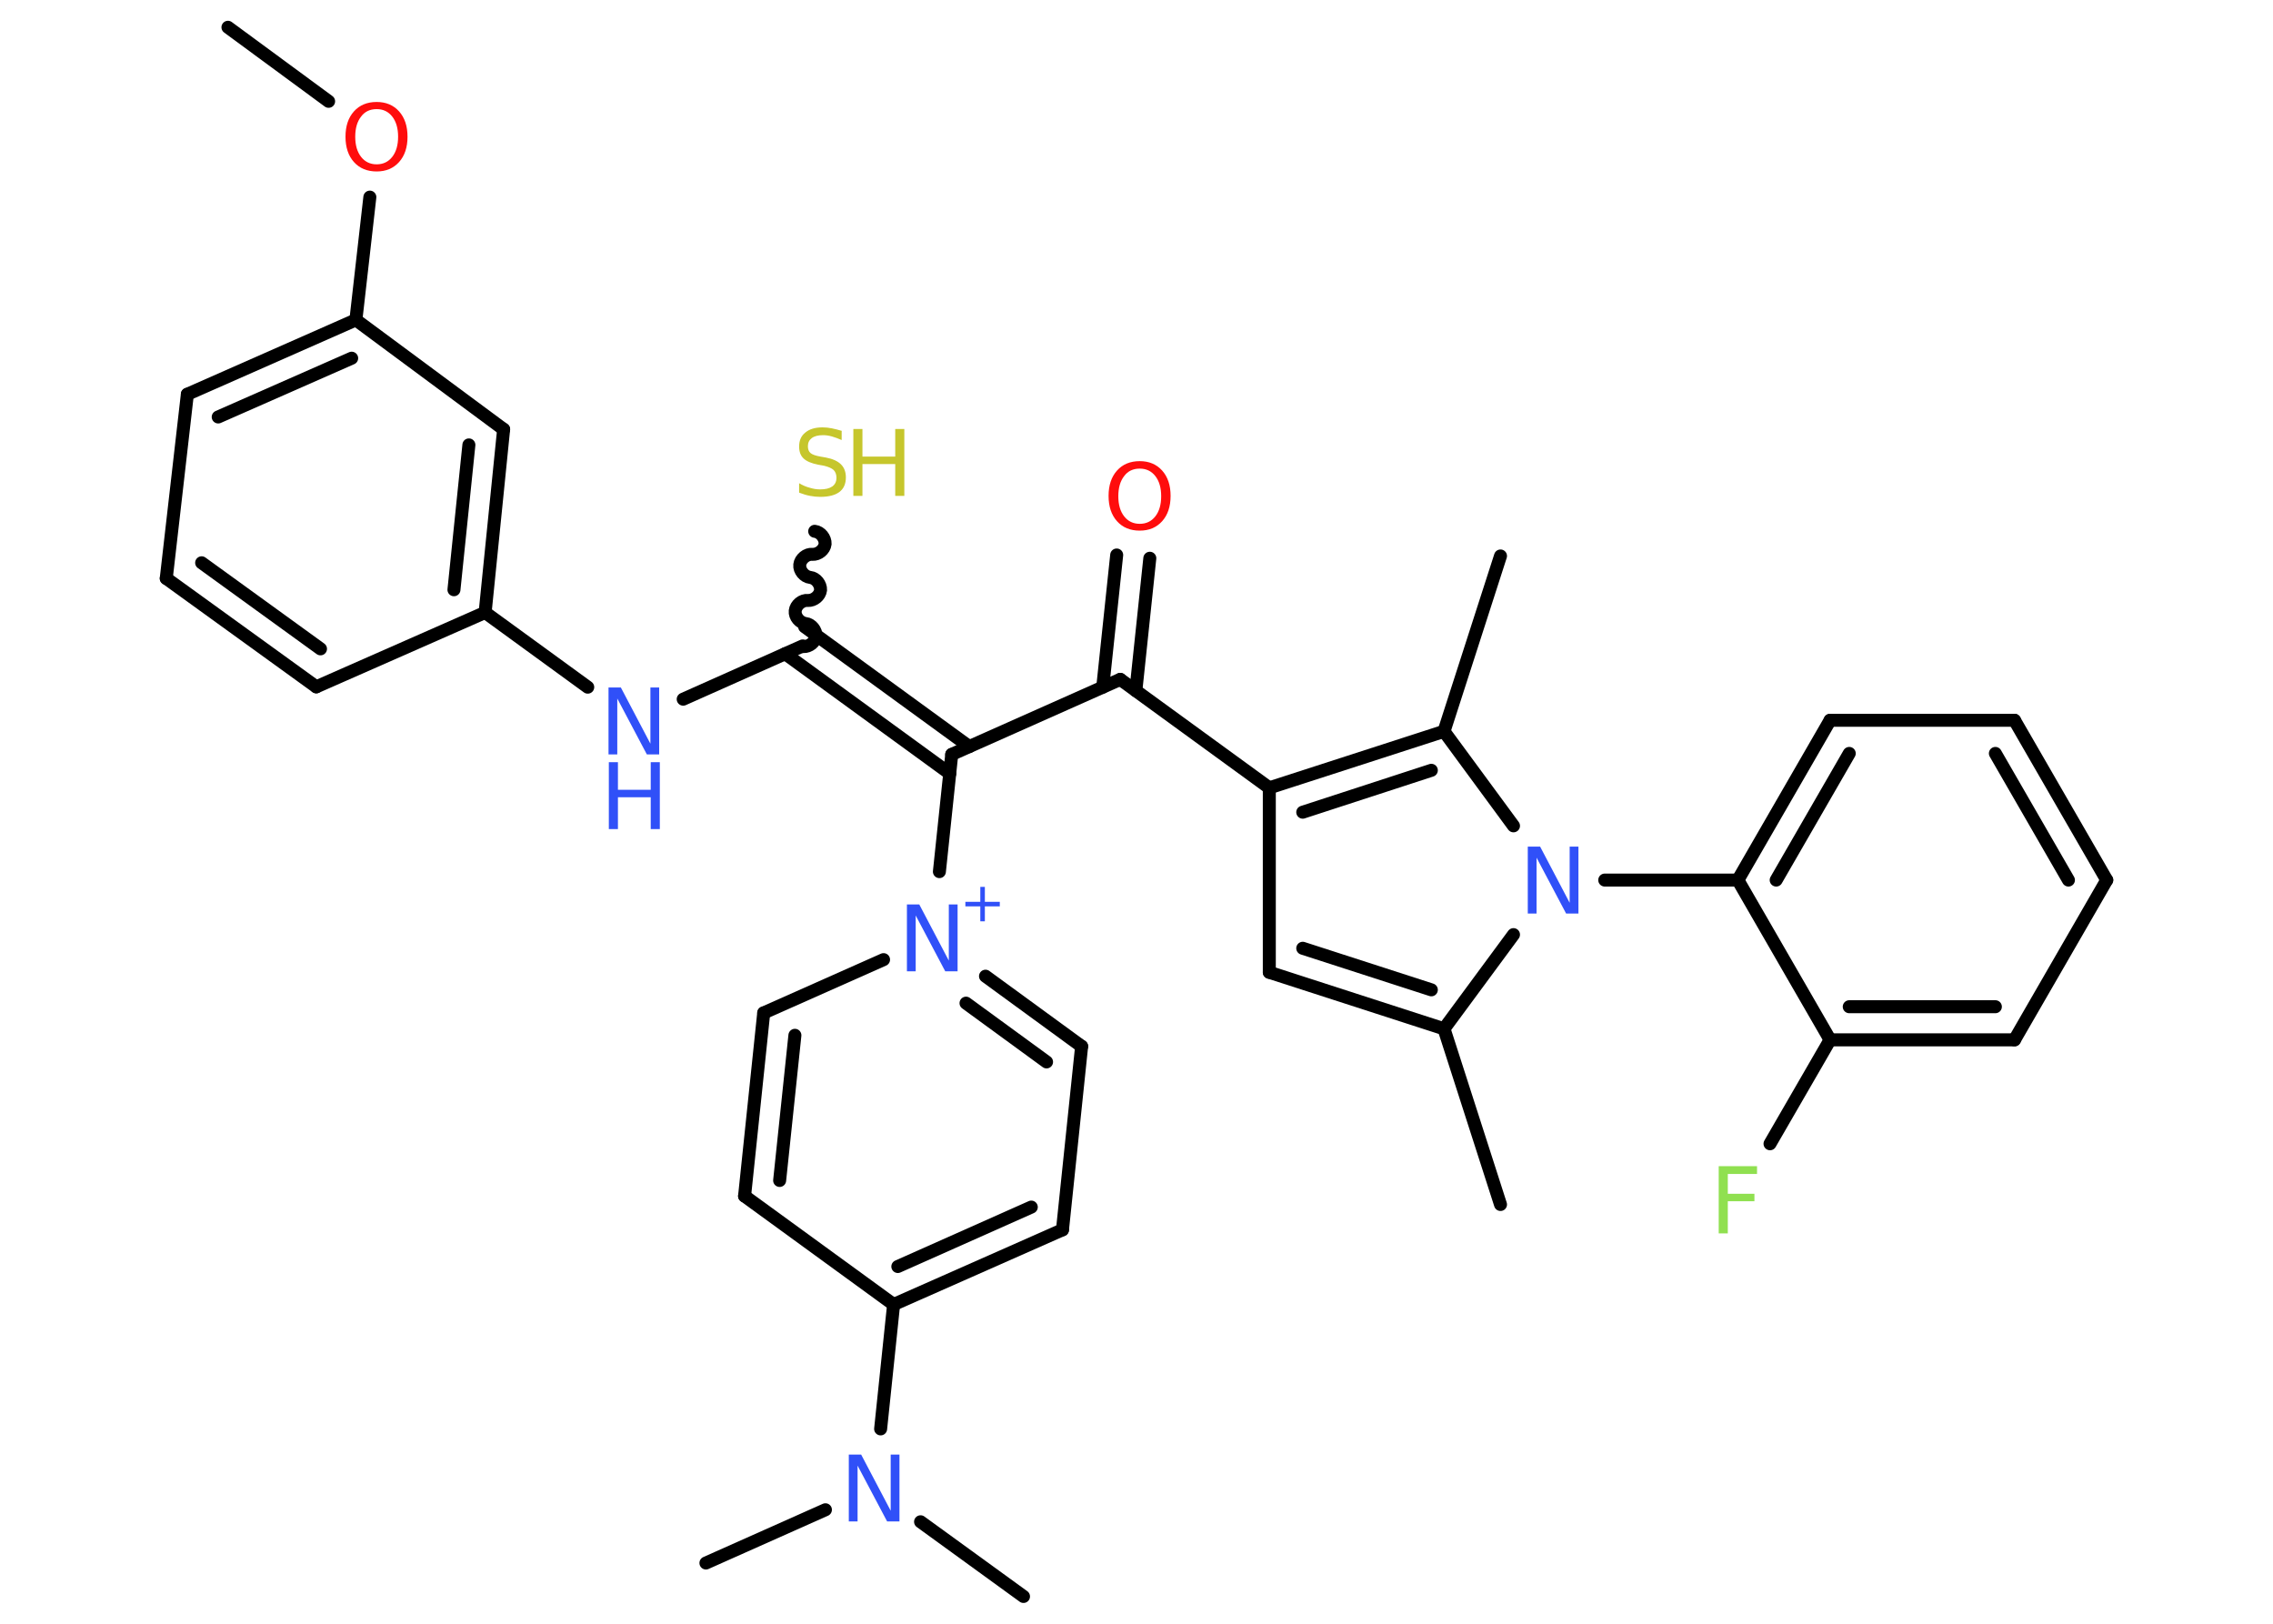 <?xml version='1.0' encoding='UTF-8'?>
<!DOCTYPE svg PUBLIC "-//W3C//DTD SVG 1.1//EN" "http://www.w3.org/Graphics/SVG/1.1/DTD/svg11.dtd">
<svg version='1.2' xmlns='http://www.w3.org/2000/svg' xmlns:xlink='http://www.w3.org/1999/xlink' width='70.0mm' height='50.0mm' viewBox='0 0 70.0 50.0'>
  <desc>Generated by the Chemistry Development Kit (http://github.com/cdk)</desc>
  <g stroke-linecap='round' stroke-linejoin='round' stroke='#000000' stroke-width='.4' fill='#3050F8'>
    <rect x='.0' y='.0' width='70.0' height='50.0' fill='#FFFFFF' stroke='none'/>
    <g id='mol1' class='mol'>
      <line id='mol1bnd1' class='bond' x1='7.02' y1='.84' x2='10.12' y2='3.12'/>
      <line id='mol1bnd2' class='bond' x1='11.39' y1='6.07' x2='10.96' y2='9.85'/>
      <g id='mol1bnd3' class='bond'>
        <line x1='10.96' y1='9.85' x2='5.77' y2='12.14'/>
        <line x1='10.83' y1='11.03' x2='6.72' y2='12.84'/>
      </g>
      <line id='mol1bnd4' class='bond' x1='5.77' y1='12.14' x2='5.12' y2='17.81'/>
      <g id='mol1bnd5' class='bond'>
        <line x1='5.12' y1='17.81' x2='9.74' y2='21.15'/>
        <line x1='6.21' y1='17.33' x2='9.87' y2='19.98'/>
      </g>
      <line id='mol1bnd6' class='bond' x1='9.74' y1='21.15' x2='14.94' y2='18.86'/>
      <line id='mol1bnd7' class='bond' x1='14.94' y1='18.86' x2='18.1' y2='21.16'/>
      <line id='mol1bnd8' class='bond' x1='21.04' y1='21.53' x2='24.72' y2='19.89'/>
      <path id='mol1bnd9' class='bond' d='M25.09 16.36c.18 .02 .33 .21 .32 .39c-.02 .18 -.21 .33 -.39 .32c-.18 -.02 -.37 .14 -.39 .32c-.02 .18 .14 .37 .32 .39c.18 .02 .33 .21 .32 .39c-.02 .18 -.21 .33 -.39 .32c-.18 -.02 -.37 .14 -.39 .32c-.02 .18 .14 .37 .32 .39c.18 .02 .33 .21 .32 .39c-.02 .18 -.21 .33 -.39 .32' fill='none' stroke='#000000' stroke-width='.4'/>
      <g id='mol1bnd10' class='bond'>
        <line x1='24.78' y1='19.3' x2='29.85' y2='22.99'/>
        <line x1='24.18' y1='20.13' x2='29.25' y2='23.82'/>
      </g>
      <line id='mol1bnd11' class='bond' x1='29.31' y1='23.23' x2='34.5' y2='20.92'/>
      <g id='mol1bnd12' class='bond'>
        <line x1='33.96' y1='21.16' x2='34.39' y2='17.09'/>
        <line x1='34.98' y1='21.27' x2='35.41' y2='17.19'/>
      </g>
      <line id='mol1bnd13' class='bond' x1='34.5' y1='20.92' x2='39.09' y2='24.26'/>
      <line id='mol1bnd14' class='bond' x1='39.09' y1='24.26' x2='39.09' y2='29.94'/>
      <g id='mol1bnd15' class='bond'>
        <line x1='39.09' y1='29.94' x2='44.47' y2='31.68'/>
        <line x1='40.12' y1='29.2' x2='44.08' y2='30.48'/>
      </g>
      <line id='mol1bnd16' class='bond' x1='44.47' y1='31.68' x2='46.21' y2='37.09'/>
      <line id='mol1bnd17' class='bond' x1='44.47' y1='31.68' x2='46.61' y2='28.78'/>
      <line id='mol1bnd18' class='bond' x1='49.42' y1='27.1' x2='53.52' y2='27.1'/>
      <g id='mol1bnd19' class='bond'>
        <line x1='56.36' y1='22.18' x2='53.52' y2='27.1'/>
        <line x1='56.95' y1='23.2' x2='54.7' y2='27.1'/>
      </g>
      <line id='mol1bnd20' class='bond' x1='56.36' y1='22.18' x2='62.04' y2='22.18'/>
      <g id='mol1bnd21' class='bond'>
        <line x1='64.88' y1='27.1' x2='62.04' y2='22.18'/>
        <line x1='63.7' y1='27.1' x2='61.45' y2='23.2'/>
      </g>
      <line id='mol1bnd22' class='bond' x1='64.88' y1='27.1' x2='62.04' y2='32.02'/>
      <g id='mol1bnd23' class='bond'>
        <line x1='56.36' y1='32.02' x2='62.04' y2='32.02'/>
        <line x1='56.95' y1='31.0' x2='61.45' y2='31.0'/>
      </g>
      <line id='mol1bnd24' class='bond' x1='53.52' y1='27.1' x2='56.36' y2='32.02'/>
      <line id='mol1bnd25' class='bond' x1='56.36' y1='32.02' x2='54.51' y2='35.22'/>
      <line id='mol1bnd26' class='bond' x1='46.61' y1='25.43' x2='44.47' y2='22.52'/>
      <g id='mol1bnd27' class='bond'>
        <line x1='44.47' y1='22.52' x2='39.09' y2='24.26'/>
        <line x1='44.08' y1='23.72' x2='40.12' y2='25.01'/>
      </g>
      <line id='mol1bnd28' class='bond' x1='44.47' y1='22.52' x2='46.21' y2='17.12'/>
      <line id='mol1bnd29' class='bond' x1='29.31' y1='23.23' x2='28.93' y2='26.84'/>
      <g id='mol1bnd30' class='bond'>
        <line x1='33.31' y1='32.22' x2='30.35' y2='30.06'/>
        <line x1='32.23' y1='32.7' x2='29.75' y2='30.89'/>
      </g>
      <line id='mol1bnd31' class='bond' x1='33.31' y1='32.22' x2='32.72' y2='37.87'/>
      <g id='mol1bnd32' class='bond'>
        <line x1='27.52' y1='40.17' x2='32.72' y2='37.87'/>
        <line x1='27.65' y1='39.0' x2='31.76' y2='37.17'/>
      </g>
      <line id='mol1bnd33' class='bond' x1='27.52' y1='40.17' x2='27.12' y2='44.0'/>
      <line id='mol1bnd34' class='bond' x1='25.42' y1='46.49' x2='21.74' y2='48.13'/>
      <line id='mol1bnd35' class='bond' x1='28.35' y1='46.86' x2='31.52' y2='49.16'/>
      <line id='mol1bnd36' class='bond' x1='27.52' y1='40.17' x2='22.93' y2='36.83'/>
      <g id='mol1bnd37' class='bond'>
        <line x1='23.52' y1='31.19' x2='22.93' y2='36.83'/>
        <line x1='24.48' y1='31.88' x2='24.01' y2='36.35'/>
      </g>
      <line id='mol1bnd38' class='bond' x1='27.21' y1='29.55' x2='23.52' y2='31.19'/>
      <g id='mol1bnd39' class='bond'>
        <line x1='14.94' y1='18.86' x2='15.51' y2='13.22'/>
        <line x1='13.98' y1='18.16' x2='14.44' y2='13.7'/>
      </g>
      <line id='mol1bnd40' class='bond' x1='10.96' y1='9.85' x2='15.51' y2='13.22'/>
      <path id='mol1atm2' class='atom' d='M11.6 3.36q-.31 .0 -.48 .23q-.18 .23 -.18 .62q.0 .39 .18 .62q.18 .23 .48 .23q.3 .0 .48 -.23q.18 -.23 .18 -.62q.0 -.39 -.18 -.62q-.18 -.23 -.48 -.23zM11.6 3.14q.43 .0 .69 .29q.26 .29 .26 .78q.0 .49 -.26 .78q-.26 .29 -.69 .29q-.44 .0 -.7 -.29q-.26 -.29 -.26 -.78q.0 -.49 .26 -.78q.26 -.29 .7 -.29z' stroke='none' fill='#FF0D0D'/>
      <g id='mol1atm8' class='atom'>
        <path d='M18.75 21.17h.37l.91 1.73v-1.73h.27v2.06h-.38l-.91 -1.72v1.72h-.27v-2.06z' stroke='none'/>
        <path d='M18.75 23.47h.28v.85h1.01v-.85h.28v2.06h-.28v-.98h-1.01v.98h-.28v-2.06z' stroke='none'/>
      </g>
      <g id='mol1atm10' class='atom'>
        <path d='M25.92 13.28v.27q-.16 -.07 -.3 -.11q-.14 -.04 -.27 -.04q-.23 .0 -.35 .09q-.12 .09 -.12 .25q.0 .14 .08 .21q.08 .07 .31 .11l.17 .03q.31 .06 .46 .21q.15 .15 .15 .4q.0 .3 -.2 .45q-.2 .15 -.59 .15q-.15 .0 -.31 -.03q-.16 -.03 -.34 -.1v-.29q.17 .1 .33 .14q.16 .05 .32 .05q.24 .0 .37 -.09q.13 -.09 .13 -.27q.0 -.15 -.09 -.24q-.09 -.08 -.3 -.13l-.17 -.03q-.31 -.06 -.45 -.19q-.14 -.13 -.14 -.37q.0 -.28 .19 -.43q.19 -.16 .53 -.16q.14 .0 .29 .03q.15 .03 .31 .08z' stroke='none' fill='#C6C62C'/>
        <path d='M26.28 13.21h.28v.85h1.01v-.85h.28v2.06h-.28v-.98h-1.01v.98h-.28v-2.06z' stroke='none' fill='#C6C62C'/>
      </g>
      <path id='mol1atm13' class='atom' d='M35.1 14.43q-.31 .0 -.48 .23q-.18 .23 -.18 .62q.0 .39 .18 .62q.18 .23 .48 .23q.3 .0 .48 -.23q.18 -.23 .18 -.62q.0 -.39 -.18 -.62q-.18 -.23 -.48 -.23zM35.1 14.2q.43 .0 .69 .29q.26 .29 .26 .78q.0 .49 -.26 .78q-.26 .29 -.69 .29q-.44 .0 -.7 -.29q-.26 -.29 -.26 -.78q.0 -.49 .26 -.78q.26 -.29 .7 -.29z' stroke='none' fill='#FF0D0D'/>
      <path id='mol1atm18' class='atom' d='M47.06 26.07h.37l.91 1.73v-1.73h.27v2.06h-.38l-.91 -1.72v1.72h-.27v-2.06z' stroke='none'/>
      <path id='mol1atm25' class='atom' d='M52.93 35.91h1.18v.24h-.9v.61h.82v.23h-.82v.99h-.28v-2.06z' stroke='none' fill='#90E050'/>
      <g id='mol1atm28' class='atom'>
        <path d='M27.94 27.85h.37l.91 1.73v-1.73h.27v2.06h-.38l-.91 -1.72v1.72h-.27v-2.06z' stroke='none'/>
        <path d='M30.33 27.31v.46h.46v.14h-.46v.46h-.14v-.46h-.46v-.14h.46v-.46h.14z' stroke='none'/>
      </g>
      <path id='mol1atm32' class='atom' d='M26.15 44.79h.37l.91 1.73v-1.73h.27v2.06h-.38l-.91 -1.72v1.72h-.27v-2.06z' stroke='none'/>
    </g>
  </g>
</svg>
